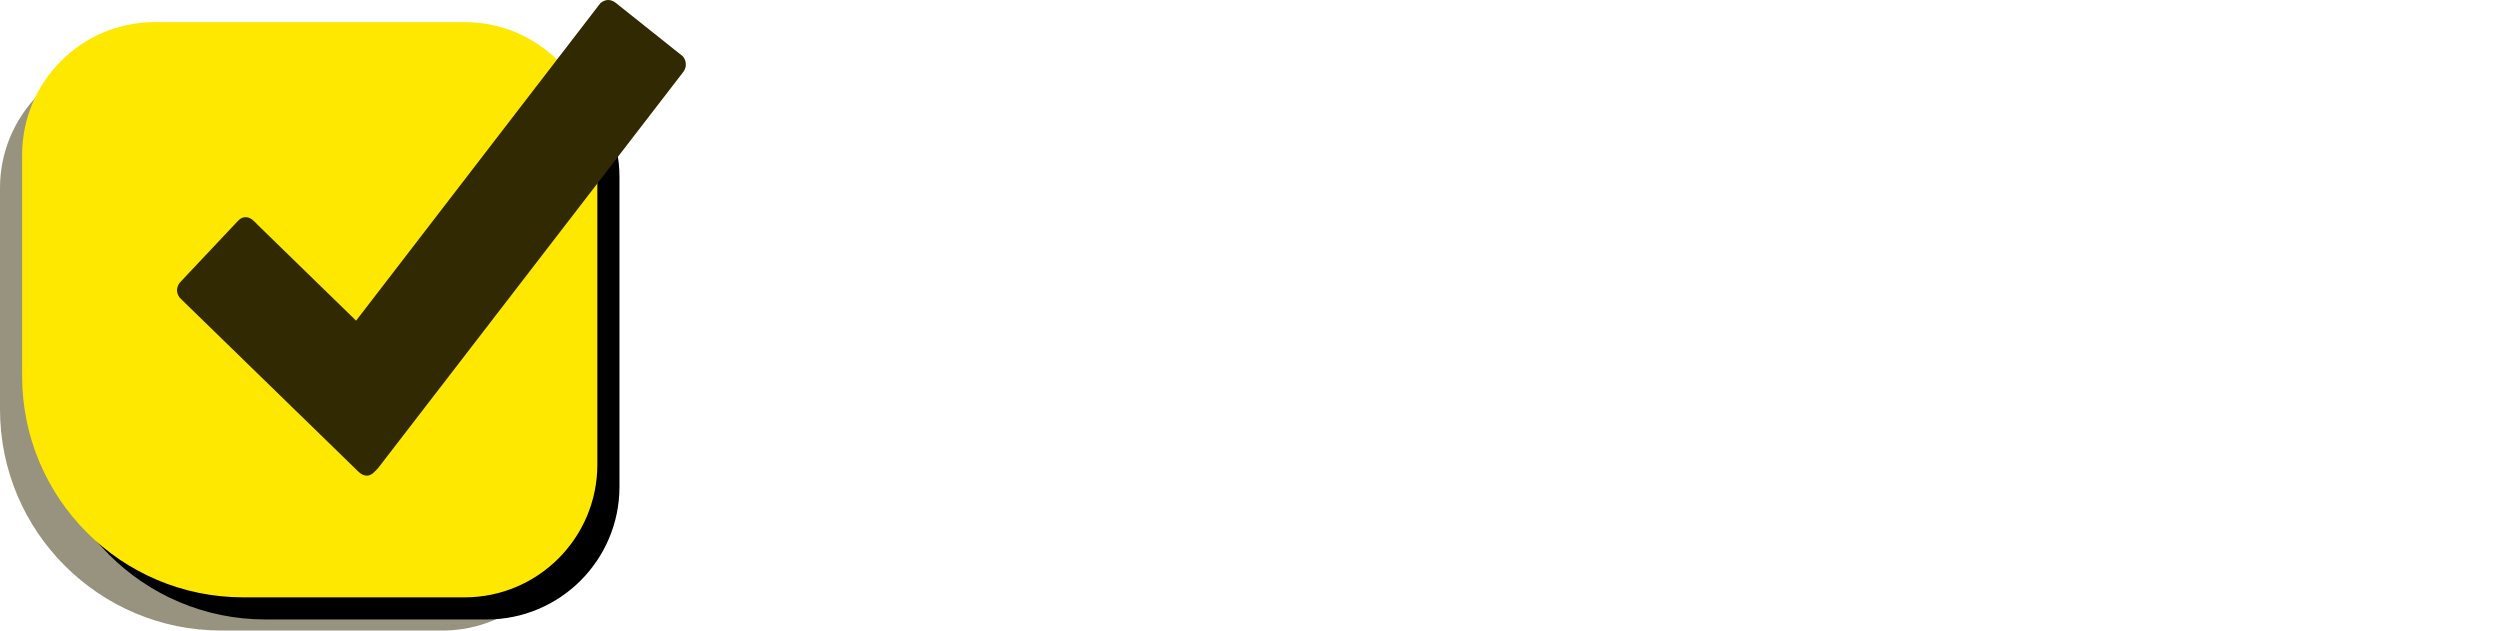 <?xml version="1.0" encoding="UTF-8"?>
<svg width="226px" height="57px" viewBox="0 0 226 57" version="1.1" xmlns="http://www.w3.org/2000/svg" xmlns:xlink="http://www.w3.org/1999/xlink">
    <!-- Generator: Sketch 53.2 (72643) - https://sketchapp.com -->
    <title>logo</title>
    <desc>Created with Sketch.</desc>
    <defs>
        <path d="M14,2 L42,2 C48.627,2 54,7.373 54,14 L54,42 C54,48.627 48.627,54 42,54 L22,54 C10.954,54 2,45.046 2,34 L2,14 C2,7.373 7.373,2 14,2 Z" id="path-1"></path>
        <filter x="-9.6%" y="-9.6%" width="126.9%" height="126.9%" filterUnits="objectBoundingBox" id="filter-2">
            <feOffset dx="2" dy="2" in="SourceAlpha" result="shadowOffsetOuter1"></feOffset>
            <feGaussianBlur stdDeviation="2" in="shadowOffsetOuter1" result="shadowBlurOuter1"></feGaussianBlur>
            <feColorMatrix values="0 0 0 0 0.025   0 0 0 0 0.346   0 0 0 0 0.28  0 0 0 0.1 0" type="matrix" in="shadowBlurOuter1"></feColorMatrix>
        </filter>
    </defs>
    <g id="logo" stroke="none" stroke-width="1" fill="none" fill-rule="evenodd">
        <path d="M78.869,39.352 C72.937,39.352 69.187,35.162 69.187,28.424 C69.187,21.729 72.966,17.511 78.869,17.511 C83.659,17.511 87.277,20.455 87.834,24.864 L84.582,24.864 C83.996,22.154 81.74,20.382 78.869,20.382 C75.031,20.382 72.541,23.531 72.541,28.424 C72.541,33.36 75.002,36.48 78.884,36.48 C81.828,36.48 83.923,34.972 84.582,32.423 L87.849,32.423 C87.043,36.788 83.732,39.352 78.869,39.352 Z M97.048,39.293 C92.639,39.293 89.738,36.261 89.738,31.295 C89.738,26.344 92.653,23.312 97.048,23.312 C101.442,23.312 104.357,26.344 104.357,31.295 C104.357,36.261 101.457,39.293 97.048,39.293 Z M97.048,36.686 C99.538,36.686 101.135,34.723 101.135,31.295 C101.135,27.882 99.523,25.919 97.048,25.919 C94.572,25.919 92.961,27.882 92.961,31.295 C92.961,34.723 94.572,36.686 97.048,36.686 Z M119.958,23.59 L114.436,39 L111.037,39 L105.485,23.59 L108.854,23.59 L112.722,35.909 L112.78,35.909 L116.647,23.59 L119.958,23.59 Z M128.22,25.86 C126.008,25.86 124.455,27.545 124.294,29.874 L131.999,29.874 C131.926,27.516 130.432,25.86 128.22,25.86 Z M131.984,34.474 L134.987,34.474 C134.548,37.286 131.882,39.293 128.352,39.293 C123.825,39.293 121.086,36.231 121.086,31.368 C121.086,26.534 123.869,23.312 128.22,23.312 C132.497,23.312 135.163,26.329 135.163,31.002 L135.163,32.086 L124.279,32.086 L124.279,32.276 C124.279,34.957 125.891,36.729 128.425,36.729 C130.227,36.729 131.56,35.821 131.984,34.474 Z M137.609,39 L137.609,23.59 L140.627,23.59 L140.627,26.212 L140.7,26.212 C141.213,24.41 142.59,23.341 144.406,23.341 C144.86,23.341 145.256,23.414 145.49,23.458 L145.49,26.402 C145.241,26.3 144.685,26.227 144.069,26.227 C142.033,26.227 140.773,27.589 140.773,29.771 L140.773,39 L137.609,39 Z M156.315,39 L147.834,39 L147.834,17.862 L156.271,17.862 C160.021,17.862 162.482,19.942 162.482,23.136 C162.482,25.377 160.827,27.384 158.718,27.735 L158.718,27.853 C161.589,28.175 163.522,30.211 163.522,33.023 C163.522,36.744 160.812,39 156.315,39 Z M151.115,20.543 L151.115,26.856 L154.792,26.856 C157.634,26.856 159.201,25.685 159.201,23.59 C159.201,21.627 157.854,20.543 155.48,20.543 L151.115,20.543 Z M151.115,36.319 L155.642,36.319 C158.601,36.319 160.168,35.104 160.168,32.818 C160.168,30.533 158.557,29.361 155.451,29.361 L151.115,29.361 L151.115,36.319 Z M172.414,25.86 C170.202,25.86 168.649,27.545 168.488,29.874 L176.193,29.874 C176.12,27.516 174.626,25.86 172.414,25.86 Z M176.179,34.474 L179.182,34.474 C178.742,37.286 176.076,39.293 172.546,39.293 C168.02,39.293 165.28,36.231 165.28,31.368 C165.28,26.534 168.063,23.312 172.414,23.312 C176.691,23.312 179.357,26.329 179.357,31.002 L179.357,32.086 L168.474,32.086 L168.474,32.276 C168.474,34.957 170.085,36.729 172.619,36.729 C174.421,36.729 175.754,35.821 176.179,34.474 Z M182.727,19.942 L185.905,19.942 L185.905,23.59 L188.835,23.59 L188.835,26.095 L185.905,26.095 L185.905,34.591 C185.905,35.924 186.491,36.524 187.78,36.524 C188.103,36.524 188.615,36.495 188.82,36.451 L188.82,38.956 C188.469,39.044 187.766,39.103 187.062,39.103 C183.942,39.103 182.727,37.916 182.727,34.942 L182.727,26.095 L180.485,26.095 L180.485,23.59 L182.727,23.59 L182.727,19.942 Z M192.351,19.942 L195.529,19.942 L195.529,23.59 L198.459,23.59 L198.459,26.095 L195.529,26.095 L195.529,34.591 C195.529,35.924 196.115,36.524 197.404,36.524 C197.727,36.524 198.239,36.495 198.444,36.451 L198.444,38.956 C198.093,39.044 197.39,39.103 196.687,39.103 C193.566,39.103 192.351,37.916 192.351,34.942 L192.351,26.095 L190.109,26.095 L190.109,23.59 L192.351,23.59 L192.351,19.942 Z M207.497,25.86 C205.285,25.86 203.732,27.545 203.571,29.874 L211.276,29.874 C211.203,27.516 209.709,25.86 207.497,25.86 Z M211.262,34.474 L214.265,34.474 C213.825,37.286 211.159,39.293 207.629,39.293 C203.103,39.293 200.363,36.231 200.363,31.368 C200.363,26.534 203.146,23.312 207.497,23.312 C211.774,23.312 214.44,26.329 214.44,31.002 L214.44,32.086 L203.557,32.086 L203.557,32.276 C203.557,34.957 205.168,36.729 207.702,36.729 C209.504,36.729 210.837,35.821 211.262,34.474 Z M216.887,39 L216.887,23.59 L219.904,23.59 L219.904,26.212 L219.978,26.212 C220.49,24.41 221.867,23.341 223.684,23.341 C224.138,23.341 224.533,23.414 224.768,23.458 L224.768,26.402 C224.519,26.3 223.962,26.227 223.347,26.227 C221.311,26.227 220.051,27.589 220.051,29.771 L220.051,39 L216.887,39 Z" id="CoverBetter" fill="#FFFFFF" fill-rule="nonzero"></path>
        <g id="icon">
            <path d="M12,5 L40,5 C46.627,5 52,10.373 52,17 L52,45 C52,51.627 46.627,57 40,57 L20,57 C8.954,57 1.3527075e-15,48.046 0,37 L0,17 C-8.11624501e-16,10.373 5.373,5 12,5 Z" id="Rectangle-2" fill="#302901" opacity="0.5"></path>
            <g id="Rectangle">
                <use fill="black" fill-opacity="1" filter="url(#filter-2)" xlink:href="#path-1"></use>
                <use fill="#FFE800" fill-rule="evenodd" xlink:href="#path-1"></use>
            </g>
            <path d="M61.799,6.464 L34.197,42.297 C33.978,42.518 33.621,43 33.185,43 C32.728,43 32.43,42.679 32.173,42.418 C31.915,42.157 16.516,27.181 16.516,27.181 L16.218,26.88 C16.099,26.699 16,26.479 16,26.238 C16,25.997 16.099,25.776 16.218,25.595 C16.298,25.515 16.357,25.455 16.437,25.354 C17.965,23.728 21.06,20.436 21.259,20.235 C21.517,19.974 21.735,19.633 22.211,19.633 C22.707,19.633 23.025,20.055 23.263,20.296 C23.501,20.536 32.192,28.988 32.192,28.988 L54.278,0.281 C54.477,0.12 54.715,0 54.973,0 C55.231,0 55.469,0.1 55.667,0.261 L61.739,5.099 C61.898,5.3 61.997,5.541 61.997,5.802 C62.017,6.063 61.918,6.283 61.799,6.464 Z" id="Path" fill="#302901" fill-rule="nonzero"></path>
            <g id="Group" transform="translate(13, 13)"></g>
        </g>
    </g>
</svg>